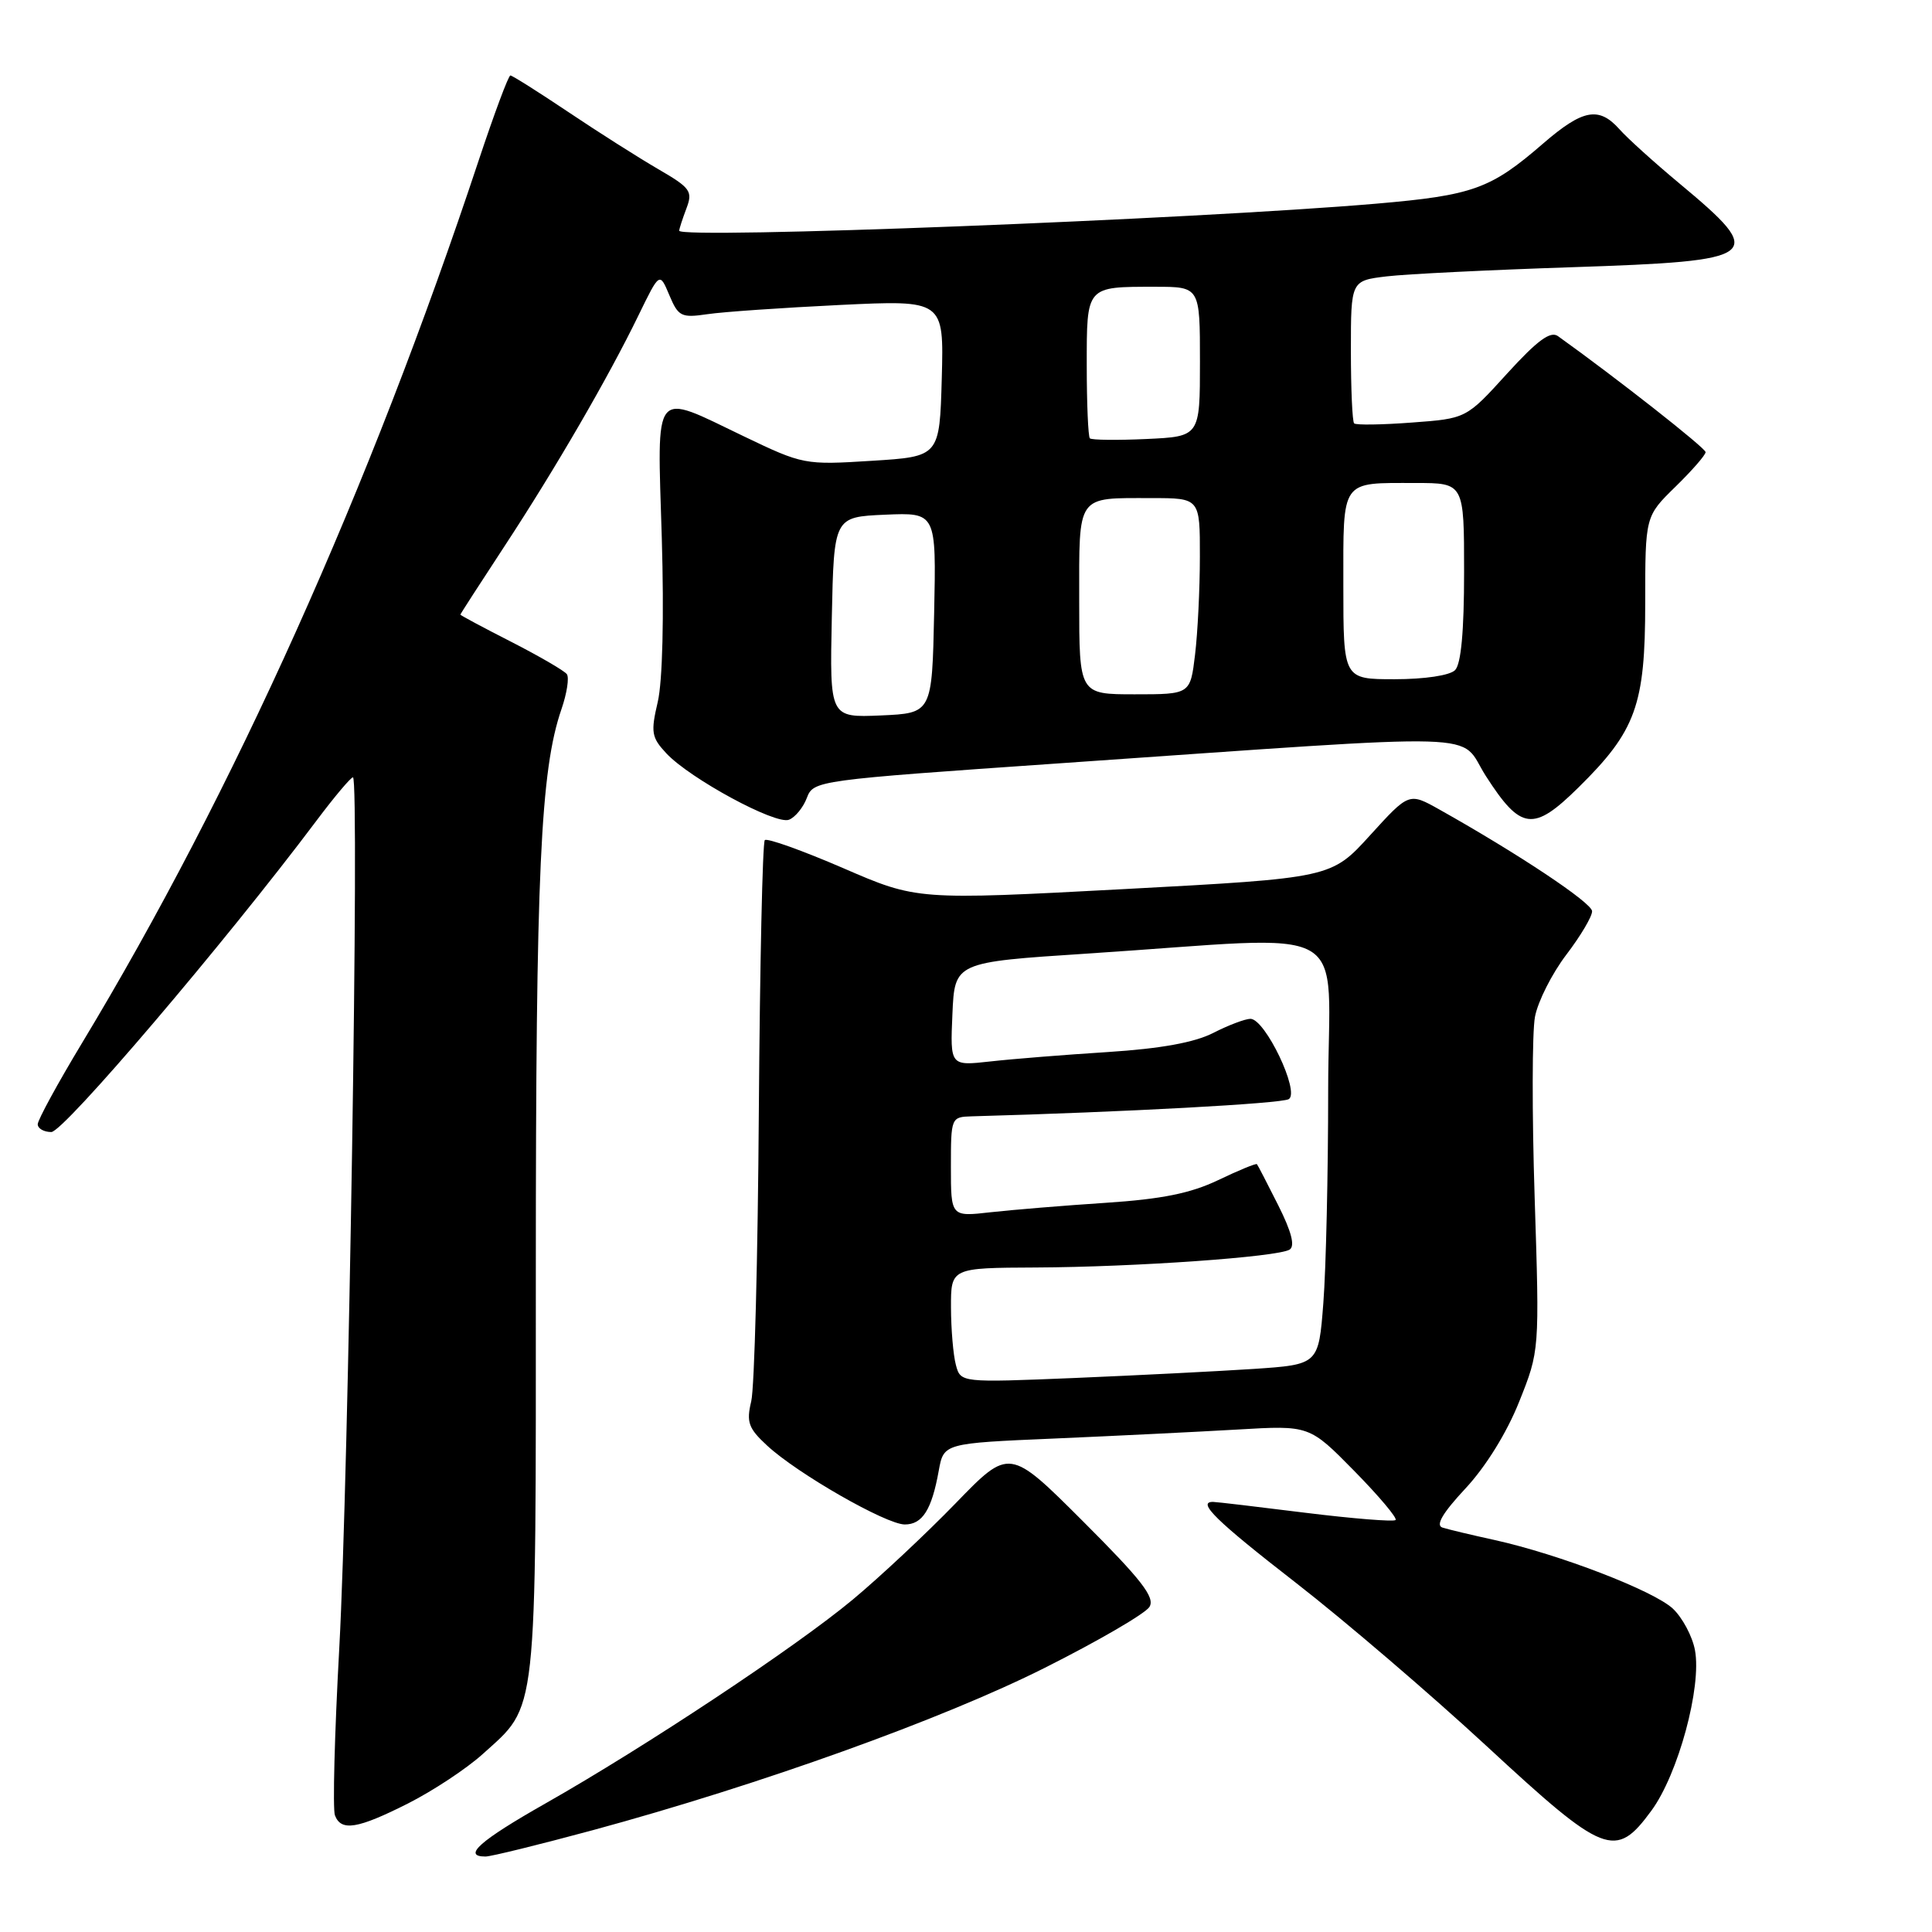 <?xml version="1.0" encoding="UTF-8" standalone="no"?>
<!DOCTYPE svg PUBLIC "-//W3C//DTD SVG 1.1//EN" "http://www.w3.org/Graphics/SVG/1.1/DTD/svg11.dtd" >
<svg xmlns="http://www.w3.org/2000/svg" xmlns:xlink="http://www.w3.org/1999/xlink" version="1.1" viewBox="0 0 256 256">
 <g >
 <path fill="currentColor"
d=" M 78.58 242.50 C 100.69 236.50 124.90 227.80 138.43 221.00 C 145.54 217.43 151.79 213.79 152.31 212.92 C 153.08 211.67 151.25 209.32 143.51 201.59 C 133.75 191.84 133.75 191.84 126.63 199.19 C 122.71 203.23 116.58 208.97 113.00 211.95 C 105.46 218.23 85.59 231.41 72.25 238.98 C 63.58 243.90 61.21 246.00 64.33 246.00 C 65.06 246.00 71.47 244.42 78.58 242.50 Z  M 218.82 239.92 C 222.36 235.11 225.51 223.52 224.59 218.65 C 224.25 216.82 222.93 214.35 221.67 213.16 C 219.12 210.77 206.56 205.94 198.00 204.05 C 194.97 203.39 191.88 202.65 191.13 202.41 C 190.19 202.11 191.16 200.47 194.18 197.23 C 196.86 194.36 199.66 189.85 201.30 185.73 C 204.00 178.97 204.00 178.97 203.35 158.70 C 202.99 147.55 203.01 136.77 203.39 134.74 C 203.77 132.71 205.64 129.01 207.54 126.51 C 209.44 124.02 210.98 121.42 210.96 120.74 C 210.93 119.62 201.19 113.14 190.70 107.25 C 186.70 105.01 186.70 105.01 181.55 110.67 C 176.40 116.34 176.40 116.34 148.95 117.81 C 121.50 119.27 121.50 119.27 111.70 115.02 C 106.30 112.69 101.64 111.02 101.34 111.32 C 101.04 111.63 100.69 127.76 100.55 147.19 C 100.42 166.61 99.97 183.94 99.54 185.69 C 98.88 188.44 99.17 189.26 101.64 191.54 C 105.62 195.24 117.42 202.00 119.89 202.00 C 122.23 202.00 123.46 200.05 124.39 194.87 C 125.05 191.24 125.05 191.24 139.77 190.61 C 147.87 190.26 158.78 189.72 164.00 189.42 C 173.50 188.86 173.50 188.86 179.44 194.90 C 182.71 198.23 185.18 201.16 184.92 201.41 C 184.67 201.66 179.29 201.23 172.98 200.45 C 166.67 199.66 161.16 199.01 160.75 199.01 C 158.54 198.98 161.12 201.51 171.75 209.76 C 178.21 214.78 189.57 224.51 197.00 231.38 C 212.64 245.85 214.06 246.41 218.82 239.92 Z  M 54.06 238.97 C 57.36 237.30 61.80 234.37 63.93 232.45 C 71.29 225.79 71.00 228.45 71.00 168.32 C 71.00 115.45 71.61 102.06 74.40 93.96 C 75.12 91.87 75.44 89.78 75.11 89.33 C 74.77 88.87 71.46 86.95 67.75 85.05 C 64.04 83.16 61.00 81.53 61.00 81.44 C 61.00 81.36 63.63 77.28 66.84 72.39 C 73.57 62.14 80.61 50.01 84.61 41.77 C 87.40 36.04 87.40 36.04 88.69 39.11 C 89.88 41.94 90.27 42.14 93.74 41.63 C 95.81 41.32 103.70 40.78 111.29 40.41 C 125.07 39.75 125.07 39.75 124.79 50.13 C 124.50 60.50 124.50 60.50 115.50 61.06 C 106.62 61.62 106.39 61.57 98.55 57.81 C 86.36 51.96 87.08 51.06 87.69 71.25 C 88.00 81.73 87.79 90.26 87.16 92.99 C 86.21 97.04 86.32 97.71 88.30 99.83 C 91.43 103.17 102.76 109.31 104.54 108.62 C 105.36 108.31 106.43 107.00 106.91 105.73 C 107.79 103.42 108.14 103.38 140.45 101.14 C 198.84 97.10 193.11 96.93 196.88 102.82 C 201.52 110.04 203.16 110.25 209.14 104.36 C 216.77 96.84 218.00 93.46 218.00 79.89 C 218.00 68.41 218.00 68.41 222.00 64.50 C 224.20 62.35 226.00 60.29 226.00 59.91 C 226.00 59.37 214.26 50.14 206.44 44.54 C 205.44 43.82 203.70 45.11 199.69 49.51 C 194.29 55.46 194.29 55.46 187.08 55.99 C 183.11 56.29 179.67 56.34 179.43 56.10 C 179.19 55.86 179.00 51.51 179.00 46.43 C 179.00 37.19 179.00 37.19 183.75 36.62 C 186.36 36.31 197.38 35.77 208.23 35.41 C 233.50 34.57 234.21 34.03 222.50 24.28 C 219.20 21.53 215.64 18.32 214.60 17.14 C 211.86 14.07 209.74 14.47 204.48 19.01 C 197.51 25.05 195.20 25.88 182.33 26.99 C 157.97 29.07 90.00 31.71 90.00 30.57 C 90.00 30.33 90.43 29.01 90.95 27.63 C 91.82 25.34 91.51 24.90 87.20 22.40 C 84.62 20.90 79.26 17.50 75.30 14.84 C 71.33 12.18 67.88 10.00 67.63 10.00 C 67.37 10.00 65.49 15.06 63.43 21.25 C 49.00 64.75 30.94 104.95 10.86 138.22 C 7.64 143.56 5.00 148.40 5.00 148.97 C 5.00 149.53 5.81 150.00 6.80 150.00 C 8.43 150.00 29.80 124.91 41.93 108.75 C 44.30 105.59 46.48 103.00 46.77 103.00 C 47.65 103.00 46.19 195.84 44.96 218.29 C 44.33 229.73 44.07 239.74 44.38 240.54 C 45.20 242.70 47.38 242.34 54.06 238.97 Z  M 126.66 180.86 C 126.31 179.56 126.02 176.14 126.01 173.25 C 126.00 168.00 126.00 168.00 137.25 167.95 C 150.39 167.89 169.29 166.56 170.88 165.58 C 171.62 165.11 171.14 163.22 169.37 159.70 C 167.93 156.84 166.67 154.39 166.55 154.26 C 166.44 154.12 164.13 155.07 161.42 156.37 C 157.76 158.12 153.95 158.89 146.50 159.38 C 141.00 159.74 134.14 160.31 131.25 160.63 C 126.00 161.23 126.00 161.23 126.00 154.62 C 126.00 148.08 126.03 148.00 128.75 147.92 C 148.99 147.36 169.82 146.23 170.77 145.64 C 172.28 144.71 167.64 135.00 165.69 135.00 C 165.00 135.00 162.77 135.84 160.76 136.87 C 158.27 138.14 153.79 138.95 146.80 139.40 C 141.13 139.76 134.12 140.32 131.20 140.65 C 125.90 141.24 125.90 141.24 126.20 134.37 C 126.50 127.50 126.50 127.50 144.00 126.36 C 180.15 124.00 176.00 121.65 175.99 144.47 C 175.99 155.49 175.70 168.17 175.35 172.65 C 174.72 180.81 174.72 180.81 166.11 181.39 C 161.37 181.70 150.70 182.24 142.39 182.59 C 127.29 183.21 127.29 183.21 126.66 180.86 Z  M 110.22 81.80 C 110.50 68.50 110.50 68.50 117.28 68.20 C 124.06 67.91 124.06 67.91 123.78 81.20 C 123.50 94.50 123.50 94.50 116.72 94.80 C 109.94 95.09 109.94 95.09 110.22 81.80 Z  M 143.00 79.61 C 143.00 65.38 142.56 66.00 152.58 66.00 C 159.00 66.00 159.00 66.00 158.99 73.75 C 158.99 78.01 158.70 83.86 158.35 86.75 C 157.72 92.00 157.72 92.00 150.36 92.00 C 143.00 92.00 143.00 92.00 143.00 79.61 Z  M 178.00 77.61 C 178.00 63.38 177.56 64.00 187.58 64.00 C 194.00 64.00 194.00 64.00 194.00 75.80 C 194.00 83.64 193.60 88.00 192.80 88.80 C 192.10 89.50 188.76 90.00 184.80 90.00 C 178.00 90.00 178.00 90.00 178.00 77.61 Z  M 144.41 58.08 C 144.19 57.85 144.00 53.51 144.00 48.44 C 144.00 37.85 143.87 38.00 153.08 38.00 C 159.00 38.00 159.00 38.00 159.00 47.92 C 159.00 57.84 159.00 57.84 151.91 58.17 C 148.01 58.35 144.64 58.31 144.41 58.08 Z "/>
</g>
</svg>